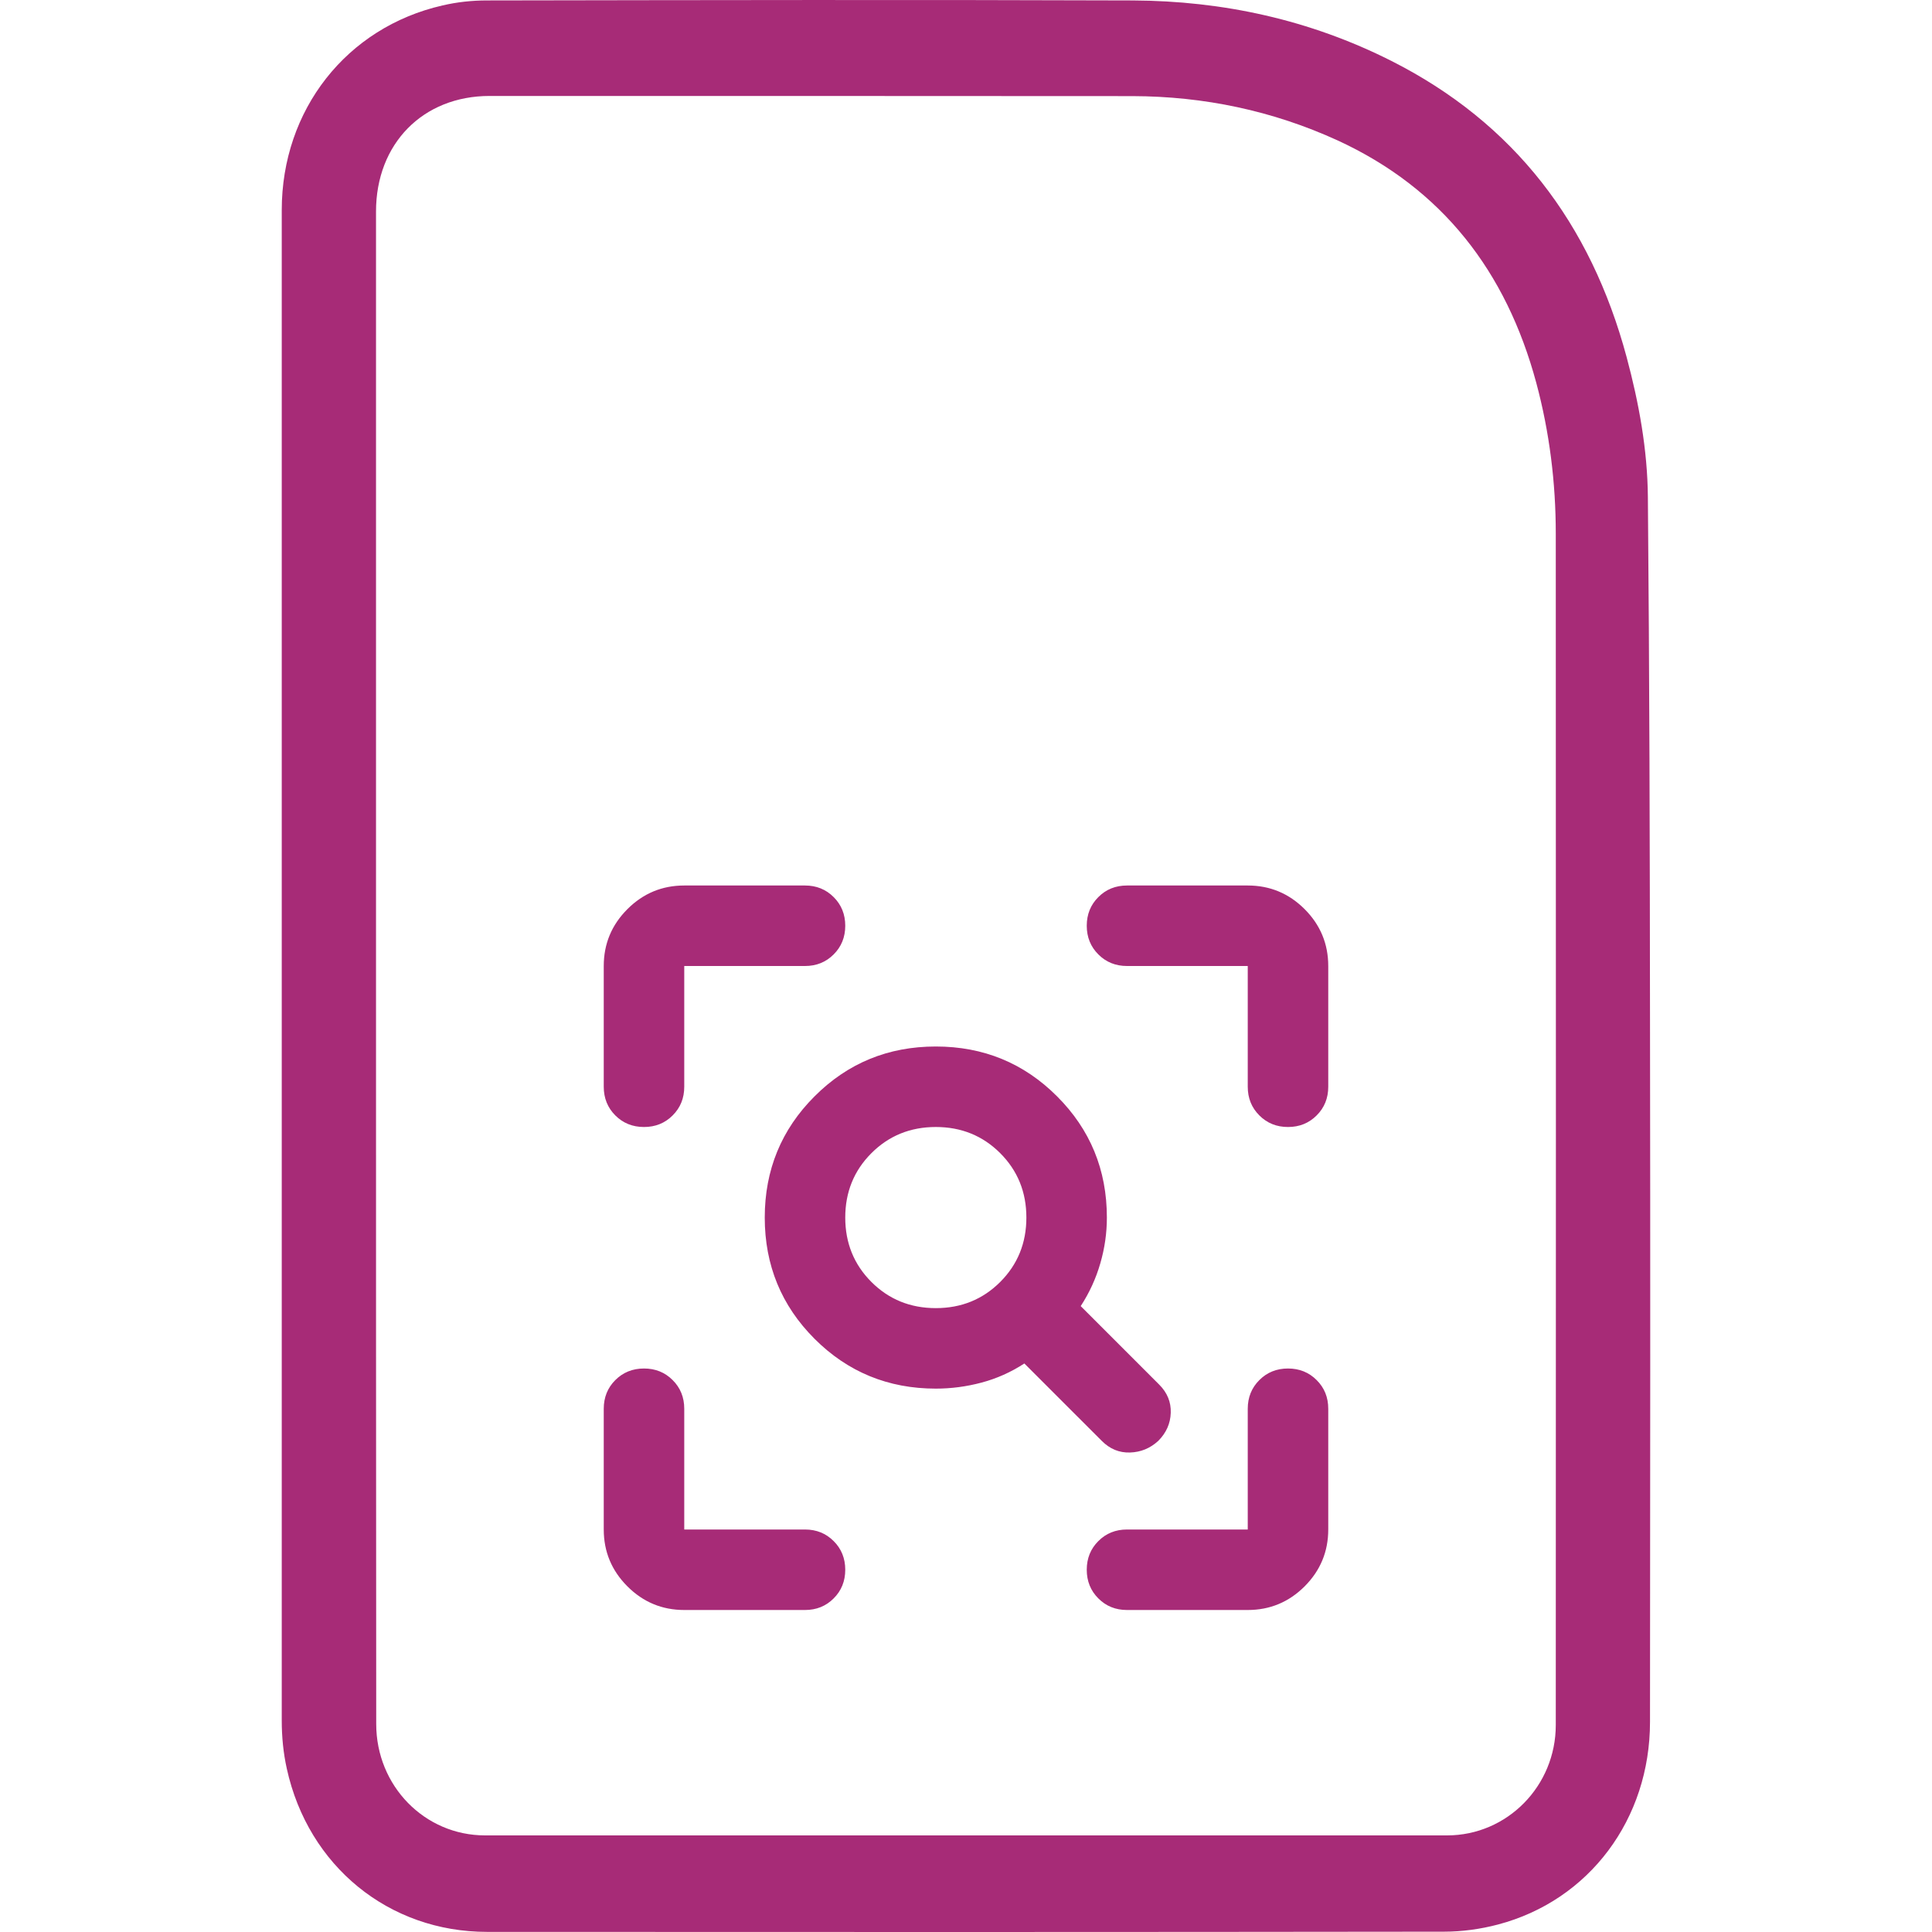 <?xml version="1.0" encoding="utf-8"?>
<svg width="48" height="48" viewBox="0 0 48 48" fill="none" xmlns="http://www.w3.org/2000/svg">
<path d="M7 24.019C7 17.753 7 11.486 7 5.22C7 2.729 8.61 0.679 10.995 0.135C11.354 0.051 11.727 0.011 12.096 0.011C17.444 0.002 22.792 -0.008 28.14 0.011C30.385 0.021 32.543 0.491 34.57 1.514C37.62 3.056 39.52 5.551 40.413 8.872C40.718 10.009 40.931 11.17 40.941 12.346C40.98 16.685 40.99 21.024 40.994 25.363C41.004 31.17 40.999 36.971 40.994 42.778C40.994 45.195 39.486 47.216 37.217 47.814C36.786 47.928 36.325 47.992 35.879 47.992C27.951 48.002 20.029 48.002 12.101 47.997C9.662 47.997 7.659 46.366 7.126 43.944C7.039 43.554 7 43.149 7 42.748C7 36.502 7 30.261 7 24.019ZM9.342 23.984C9.342 30.265 9.342 36.551 9.347 42.833C9.347 44.369 10.549 45.6 12.052 45.6C20.019 45.6 27.985 45.6 35.952 45.6C37.445 45.6 38.653 44.374 38.653 42.857C38.657 32.993 38.657 23.124 38.653 13.261C38.653 11.991 38.497 10.735 38.168 9.51C37.421 6.742 35.831 4.686 33.236 3.49C31.617 2.749 29.91 2.393 28.14 2.388C22.817 2.384 17.493 2.384 12.164 2.384C10.506 2.384 9.342 3.57 9.342 5.255C9.342 11.501 9.342 17.743 9.342 23.984Z" fill="#A72B77"/>
<path d="M23.25 32.5C23.883 32.5 24.417 32.283 24.85 31.85C25.283 31.417 25.5 30.883 25.5 30.25C25.5 29.617 25.283 29.083 24.85 28.65C24.417 28.217 23.883 28 23.25 28C22.617 28 22.083 28.217 21.65 28.65C21.217 29.083 21 29.617 21 30.25C21 30.883 21.217 31.417 21.65 31.85C22.083 32.283 22.617 32.5 23.25 32.5ZM23.25 34.5C22.067 34.5 21.062 34.087 20.238 33.263C19.413 32.438 19 31.433 19 30.25C19 29.067 19.413 28.062 20.238 27.238C21.062 26.413 22.067 26 23.25 26C24.433 26 25.438 26.413 26.262 27.238C27.087 28.062 27.5 29.067 27.5 30.25C27.5 30.633 27.446 31.012 27.337 31.387C27.229 31.762 27.067 32.117 26.85 32.45L28.8 34.4C29 34.6 29.096 34.833 29.087 35.1C29.079 35.367 28.975 35.6 28.775 35.8C28.575 35.983 28.342 36.079 28.075 36.087C27.808 36.096 27.575 36 27.375 35.8L25.45 33.875C25.117 34.092 24.762 34.25 24.387 34.35C24.012 34.45 23.633 34.5 23.25 34.5ZM17 40C16.45 40 15.979 39.804 15.588 39.413C15.196 39.021 15 38.55 15 38V35C15 34.717 15.096 34.479 15.287 34.288C15.479 34.096 15.717 34 16 34C16.283 34 16.521 34.096 16.712 34.288C16.904 34.479 17 34.717 17 35V38H20C20.283 38 20.521 38.096 20.712 38.288C20.904 38.479 21 38.717 21 39C21 39.283 20.904 39.521 20.712 39.712C20.521 39.904 20.283 40 20 40H17ZM31 40H28C27.717 40 27.479 39.904 27.288 39.712C27.096 39.521 27 39.283 27 39C27 38.717 27.096 38.479 27.288 38.288C27.479 38.096 27.717 38 28 38H31V35C31 34.717 31.096 34.479 31.288 34.288C31.479 34.096 31.717 34 32 34C32.283 34 32.521 34.096 32.712 34.288C32.904 34.479 33 34.717 33 35V38C33 38.55 32.804 39.021 32.413 39.413C32.021 39.804 31.55 40 31 40ZM15 27V24C15 23.45 15.196 22.979 15.588 22.587C15.979 22.196 16.45 22 17 22H20C20.283 22 20.521 22.096 20.712 22.288C20.904 22.479 21 22.717 21 23C21 23.283 20.904 23.521 20.712 23.712C20.521 23.904 20.283 24 20 24H17V27C17 27.283 16.904 27.521 16.712 27.712C16.521 27.904 16.283 28 16 28C15.717 28 15.479 27.904 15.287 27.712C15.096 27.521 15 27.283 15 27ZM31 27V24H28C27.717 24 27.479 23.904 27.288 23.712C27.096 23.521 27 23.283 27 23C27 22.717 27.096 22.479 27.288 22.288C27.479 22.096 27.717 22 28 22H31C31.55 22 32.021 22.196 32.413 22.587C32.804 22.979 33 23.45 33 24V27C33 27.283 32.904 27.521 32.712 27.712C32.521 27.904 32.283 28 32 28C31.717 28 31.479 27.904 31.288 27.712C31.096 27.521 31 27.283 31 27Z" fill="#A72B77"/>
</svg>
